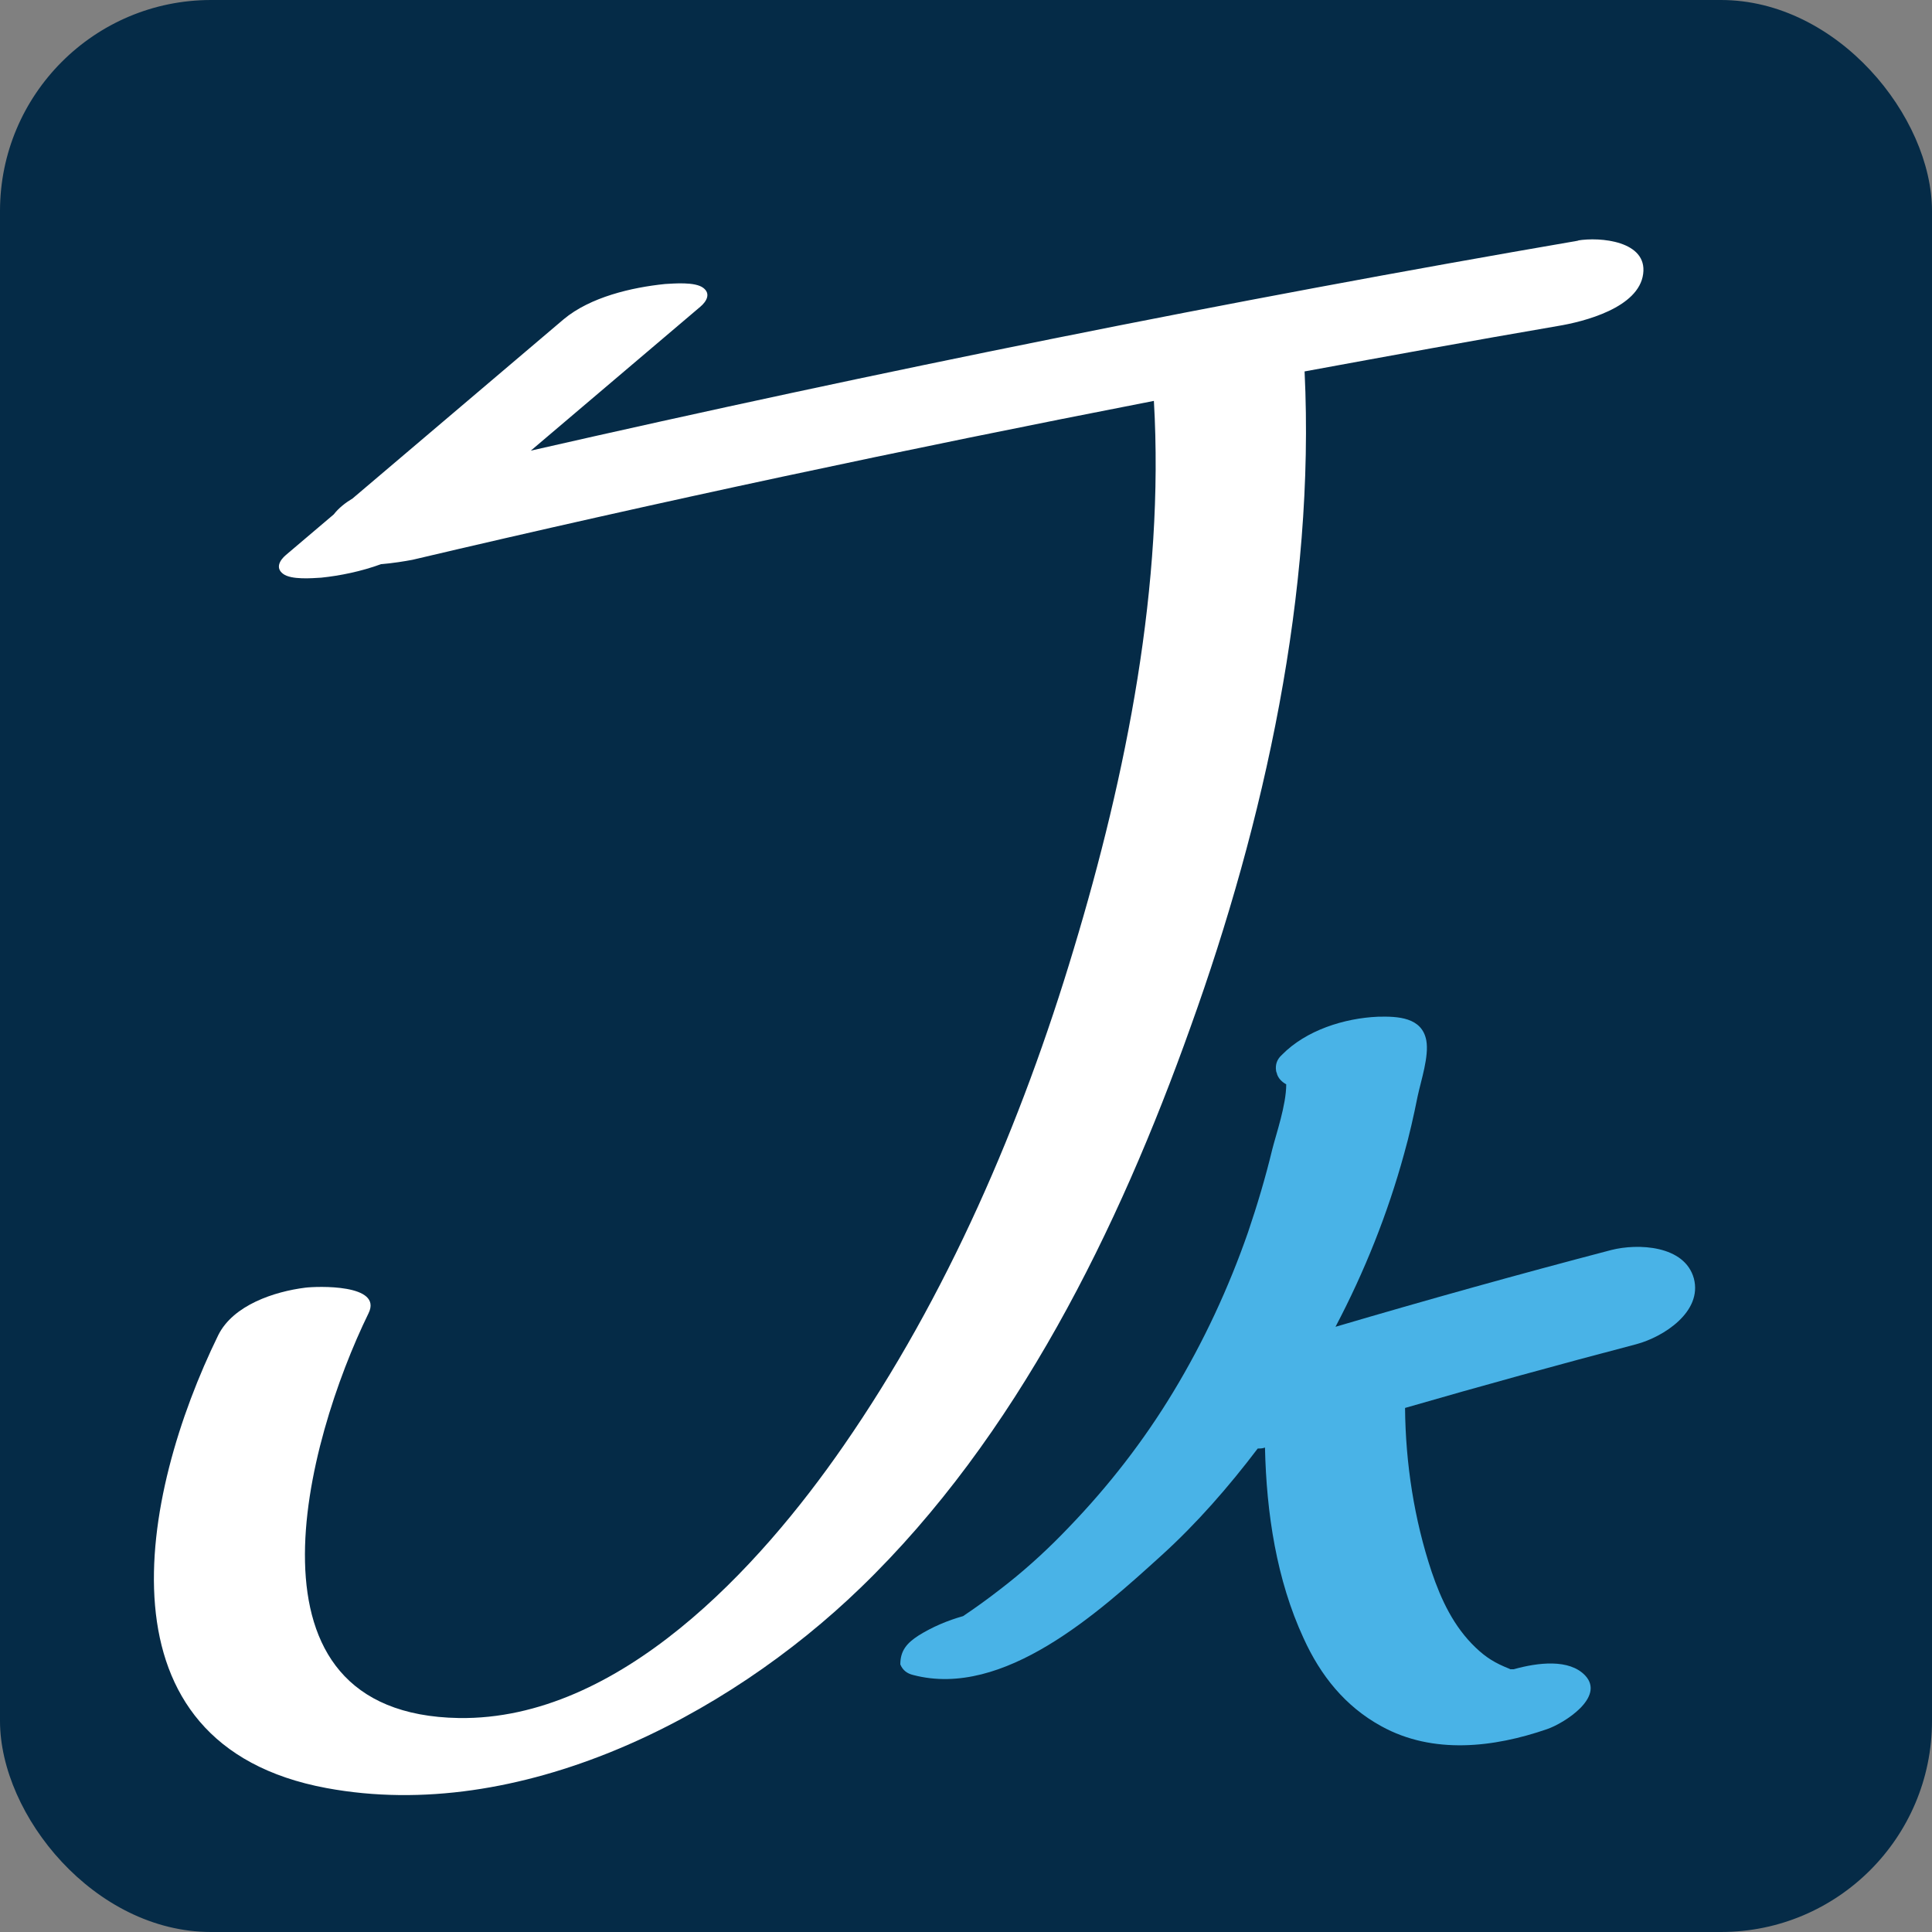<?xml version="1.0" encoding="UTF-8"?>
<svg id="_레이어_1" data-name="레이어_1" xmlns="http://www.w3.org/2000/svg" viewBox="0 0 40 40">
  <rect x="0" y="0" width="40" height="40" fill="#808080" stroke="none"/>
  <defs>
    <style>
      .cls-1 {
        fill: #fff;
      }

      .cls-2 {
        fill: #052b47;
      }

      .cls-3 {
        fill: #49b3e7;
      }
    </style>
  </defs>
  <rect class="cls-2" width="40" height="40" rx="4.37" ry="4.37"/>
  <path class="cls-1" d="M32.69,4.98c-7.27,1.25-14.5,2.71-21.7,4.35,1.17-.99,2.34-1.99,3.51-2.98.13-.11.22-.27.06-.39-.17-.13-.61-.09-.79-.08-.69.07-1.55.27-2.1.73-1.46,1.24-2.91,2.47-4.37,3.71-.15.09-.29.2-.39.33-.33.28-.66.56-.99.84-.13.11-.22.27-.06.39.17.13.61.09.79.08.39-.04.83-.13,1.24-.28.25-.02.49-.06.65-.09,5.09-1.2,10.21-2.29,15.35-3.29.22,3.79-.57,7.74-1.66,11.35-1.08,3.6-2.62,7.19-4.77,10.29-1.73,2.5-4.63,5.68-7.96,5.63-4.71-.08-3.16-5.74-1.87-8.38.3-.61-1.07-.56-1.31-.53-.64.08-1.49.36-1.8.98-1.63,3.33-2.61,8.48,2.24,9.38,3.99.74,8.27-1.45,11.06-4.15,3.23-3.12,5.34-7.43,6.83-11.61,1.53-4.25,2.58-9.02,2.36-13.57,1.74-.32,3.49-.64,5.24-.94.55-.09,1.68-.38,1.77-1.08.09-.68-.89-.77-1.36-.69Z"/>
  <path class="cls-3" d="M35.07,26.47c-.19-.69-1.16-.73-1.71-.59-1.91.5-3.81,1.03-5.71,1.59.6-1.14,1.08-2.34,1.42-3.58.11-.39.2-.79.28-1.19.07-.33.24-.83.18-1.16-.09-.48-.59-.5-1-.49-.7.03-1.49.28-1.99.79-.1.09-.14.2-.12.33,0,.02.02.05.02.07.03.09.1.16.19.21,0,.43-.21,1.03-.29,1.35-.14.58-.31,1.15-.5,1.71-.4,1.15-.92,2.27-1.55,3.31-.61,1.01-1.34,1.95-2.16,2.8-.39.41-.81.8-1.25,1.15-.24.19-.49.38-.75.56-.06.04-.13.09-.19.13-.32.09-.63.22-.92.4-.25.16-.38.32-.38.6.05.12.14.19.27.22,1.87.49,3.84-1.3,5.13-2.47.74-.67,1.4-1.43,2-2.22.05,0,.1,0,.15-.02.03,1.36.24,2.74.8,3.95.35.77.86,1.41,1.61,1.82,1.07.59,2.33.44,3.43.06.35-.12,1.21-.66.79-1.11-.33-.35-.98-.27-1.48-.13-.02,0-.04,0-.05,0-.01,0,0,0-.02,0,0,0,0,0-.02-.01-.3-.12-.48-.23-.7-.44-.45-.43-.71-.98-.91-1.57-.36-1.08-.54-2.24-.55-3.39,1.59-.46,3.19-.9,4.79-1.32.56-.15,1.37-.67,1.19-1.36Z"/>
</svg>